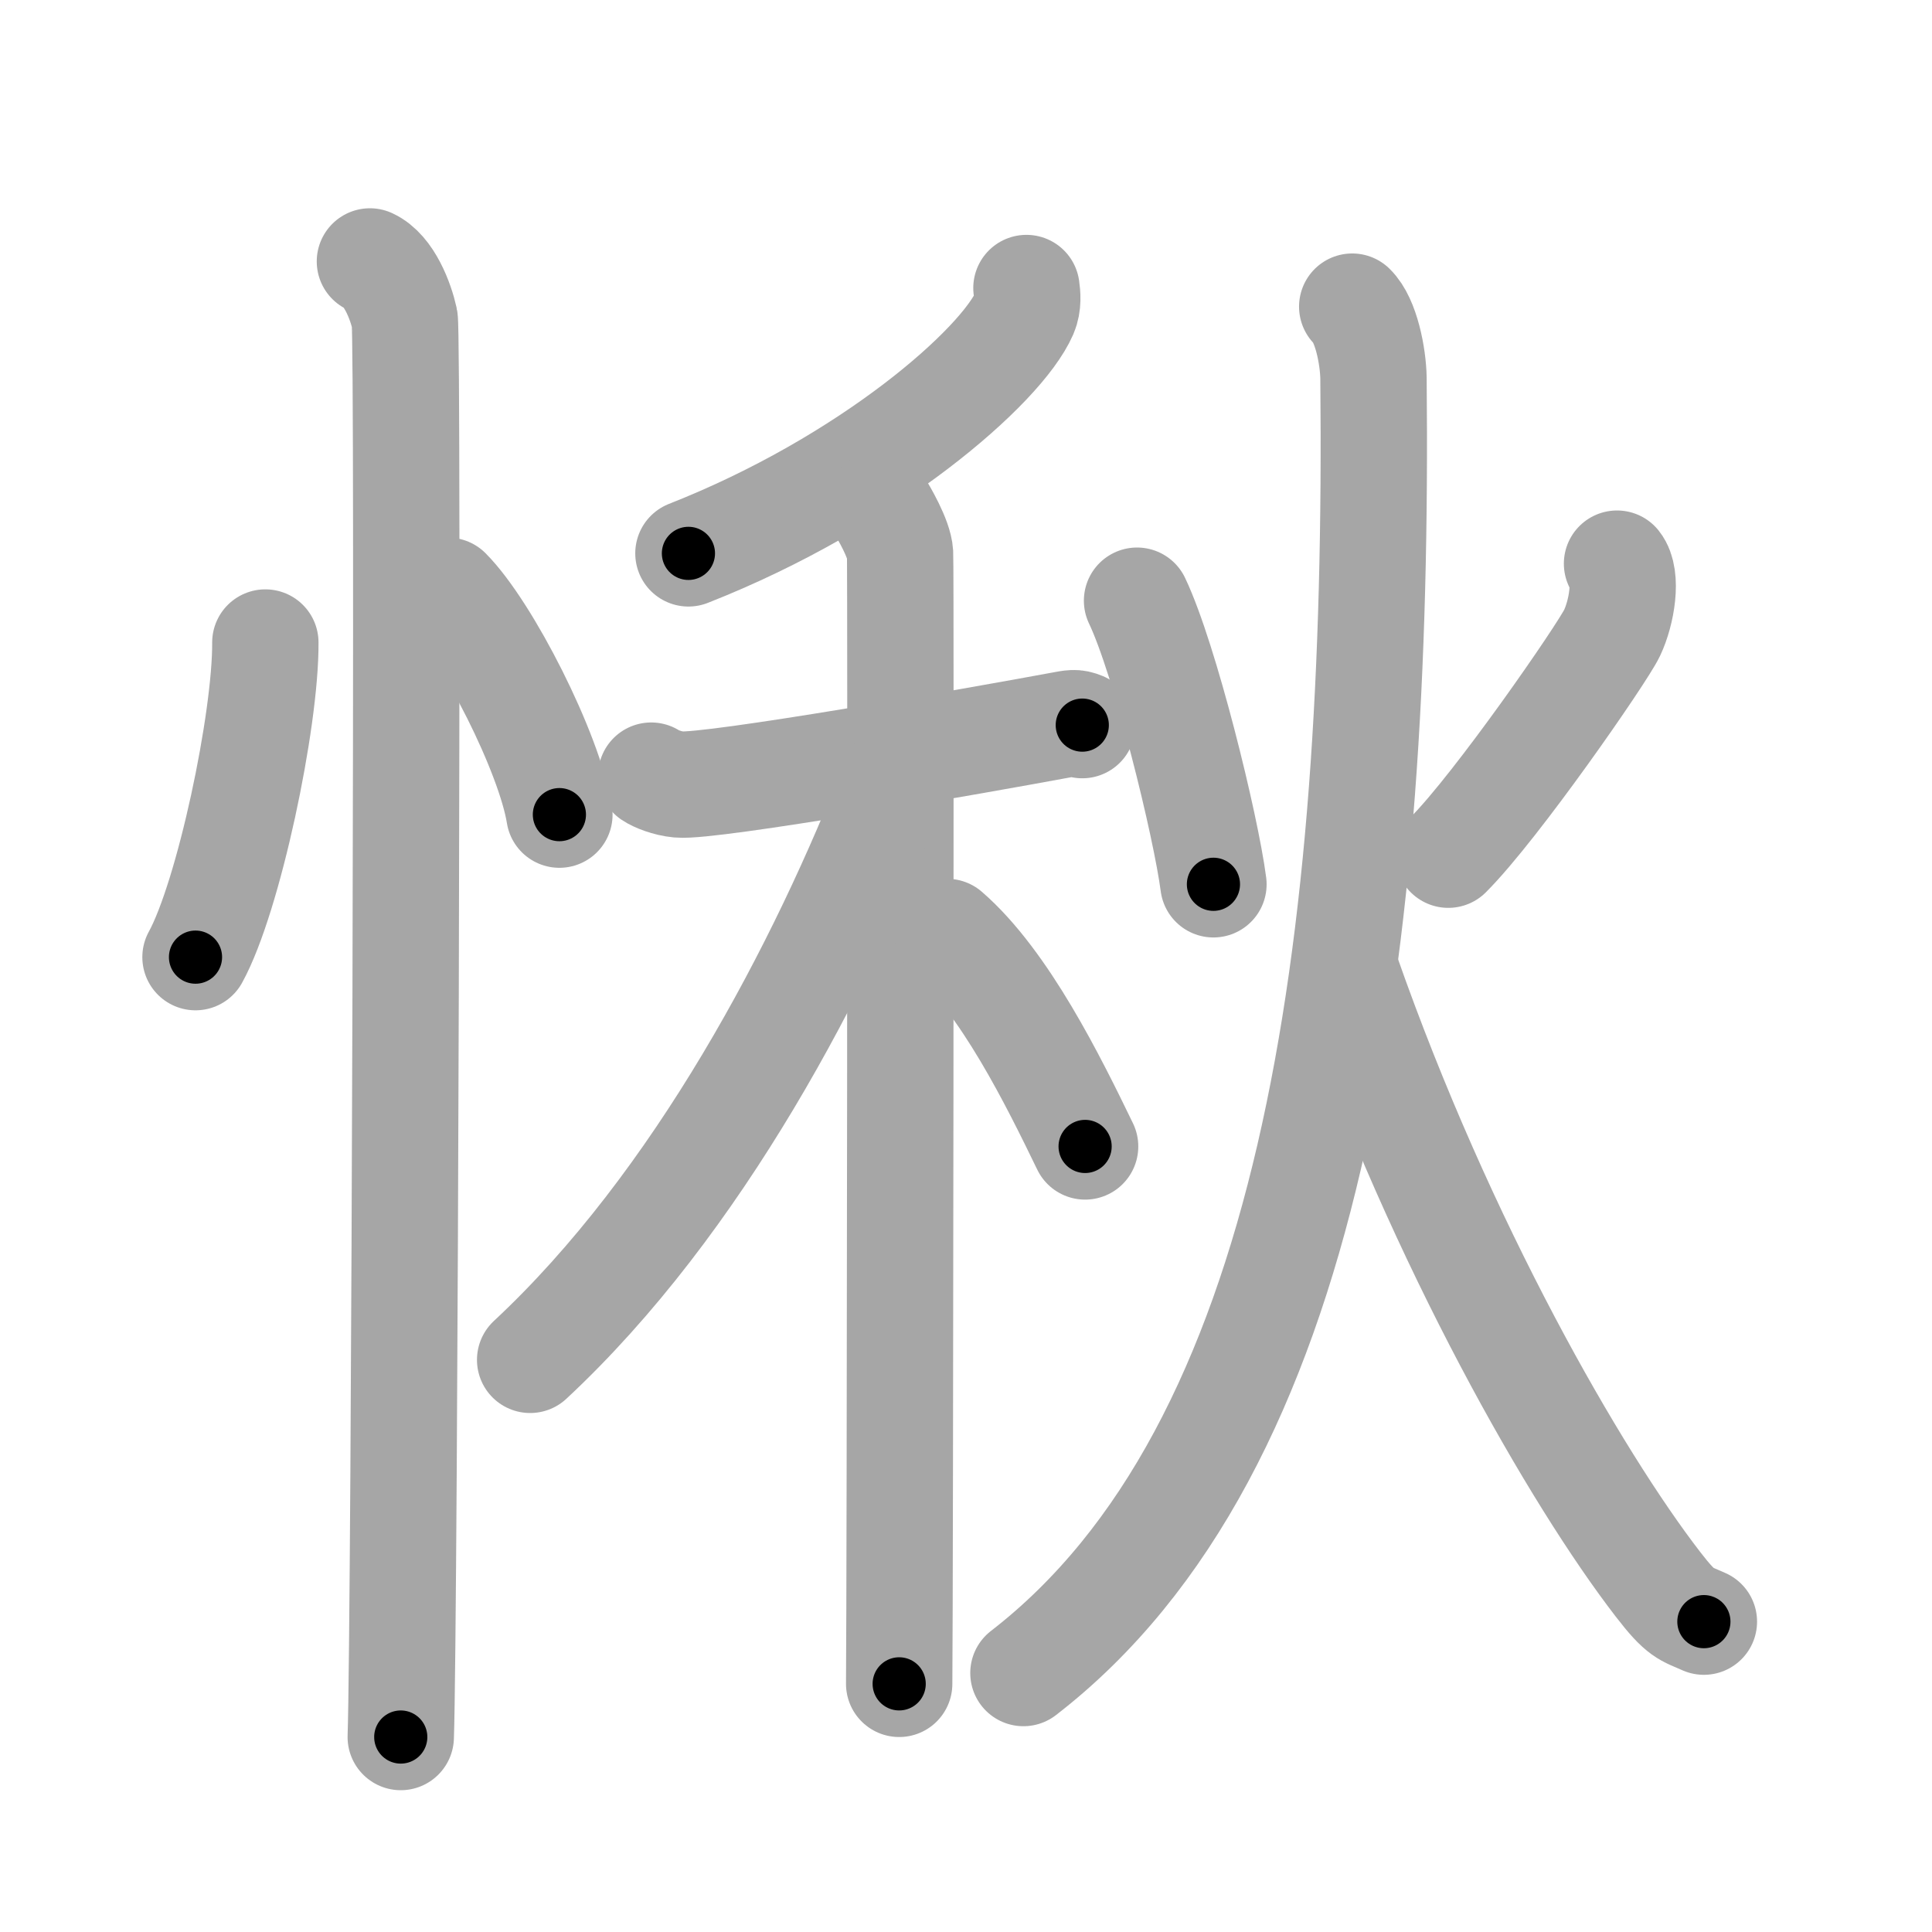 <svg xmlns="http://www.w3.org/2000/svg" viewBox="0 0 109 109" id="6100"><g fill="none" stroke="#a6a6a6" stroke-width="6" stroke-linecap="round" stroke-linejoin="round"><g><g><path d="M14.97,36.25C15,40.63,12.9,50.6,11.03,54" /><path d="M25.27,33.33c2.22,2.23,5.74,9.17,6.29,12.63" /><path d="M20.87,14.75c1.09,0.5,1.74,2.25,1.96,3.25c0.22,1,0,73.75-0.22,80" /></g><g><g><g><path d="M57.91,16.25c0.05,0.35,0.11,0.91-0.11,1.42c-1.3,2.99-8.76,9.54-18.96,13.55" /></g><g><path d="M36.74,43.76c0.25,0.17,0.9,0.44,1.56,0.5c1.81,0.17,17.01-2.51,21.53-3.35c0.66-0.12,0.82-0.17,1.23,0" /><path d="M49.58,28.46c0.26,0.43,1.15,1.92,1.2,2.77c0.05,0.85,0,58.44-0.05,63.77" /><path d="M50.55,43.81C46.37,54.59,39.38,67.9,29.91,76.72" /><path d="M53.43,52.58c3.26,2.82,6.03,8.47,7.79,12.1" /></g></g><g><path d="M64.15,33.89c1.58,3.31,3.88,12.69,4.31,16" /><path d="M91.23,31.8c0.6,0.75,0.27,2.75-0.28,3.91c-0.55,1.16-6.52,9.79-9.24,12.51" /><path d="M76.29,17.3c0.78,0.75,1.18,2.79,1.2,4.04c0.32,32.31-3.4,60.42-19.75,73.05" /><path d="M75.97,54.9c5.4,15.4,12.95,28.49,17.56,34.47c1.34,1.74,1.56,1.65,2.6,2.12" /></g></g></g></g><g fill="none" stroke="#000" stroke-width="3" stroke-linecap="round" stroke-linejoin="round"><path d="M14.97,36.25C15,40.63,12.9,50.6,11.03,54" stroke-dasharray="18.287" stroke-dashoffset="18.287"><animate attributeName="stroke-dashoffset" values="18.287;18.287;0" dur="0.183s" fill="freeze" begin="0s;6100.click" /></path><path d="M25.27,33.33c2.22,2.23,5.74,9.17,6.29,12.63" stroke-dasharray="14.24" stroke-dashoffset="14.24"><animate attributeName="stroke-dashoffset" values="14.24" fill="freeze" begin="6100.click" /><animate attributeName="stroke-dashoffset" values="14.24;14.24;0" keyTimes="0;0.391;1" dur="0.468s" fill="freeze" begin="0s;6100.click" /></path><path d="M20.87,14.75c1.09,0.5,1.74,2.25,1.96,3.25c0.22,1,0,73.75-0.22,80" stroke-dasharray="83.912" stroke-dashoffset="83.912"><animate attributeName="stroke-dashoffset" values="83.912" fill="freeze" begin="6100.click" /><animate attributeName="stroke-dashoffset" values="83.912;83.912;0" keyTimes="0;0.426;1" dur="1.099s" fill="freeze" begin="0s;6100.click" /></path><path d="M57.91,16.25c0.05,0.35,0.11,0.91-0.11,1.42c-1.3,2.99-8.76,9.54-18.96,13.55" stroke-dasharray="25.104" stroke-dashoffset="25.104"><animate attributeName="stroke-dashoffset" values="25.104" fill="freeze" begin="6100.click" /><animate attributeName="stroke-dashoffset" values="25.104;25.104;0" keyTimes="0;0.814;1" dur="1.35s" fill="freeze" begin="0s;6100.click" /></path><path d="M36.74,43.76c0.25,0.17,0.9,0.44,1.56,0.5c1.81,0.17,17.01-2.51,21.53-3.35c0.66-0.12,0.82-0.17,1.23,0" stroke-dasharray="24.708" stroke-dashoffset="24.708"><animate attributeName="stroke-dashoffset" values="24.708" fill="freeze" begin="6100.click" /><animate attributeName="stroke-dashoffset" values="24.708;24.708;0" keyTimes="0;0.845;1" dur="1.597s" fill="freeze" begin="0s;6100.click" /></path><path d="M49.58,28.46c0.26,0.43,1.15,1.92,1.2,2.77c0.05,0.85,0,58.44-0.05,63.77" stroke-dasharray="66.812" stroke-dashoffset="66.812"><animate attributeName="stroke-dashoffset" values="66.812" fill="freeze" begin="6100.click" /><animate attributeName="stroke-dashoffset" values="66.812;66.812;0" keyTimes="0;0.761;1" dur="2.099s" fill="freeze" begin="0s;6100.click" /></path><path d="M50.55,43.81C46.37,54.59,39.38,67.9,29.91,76.72" stroke-dasharray="39.156" stroke-dashoffset="39.156"><animate attributeName="stroke-dashoffset" values="39.156" fill="freeze" begin="6100.click" /><animate attributeName="stroke-dashoffset" values="39.156;39.156;0" keyTimes="0;0.843;1" dur="2.491s" fill="freeze" begin="0s;6100.click" /></path><path d="M53.43,52.58c3.26,2.82,6.03,8.47,7.79,12.1" stroke-dasharray="14.48" stroke-dashoffset="14.48"><animate attributeName="stroke-dashoffset" values="14.48" fill="freeze" begin="6100.click" /><animate attributeName="stroke-dashoffset" values="14.48;14.48;0" keyTimes="0;0.896;1" dur="2.781s" fill="freeze" begin="0s;6100.click" /></path><path d="M64.15,33.89c1.58,3.31,3.88,12.69,4.31,16" stroke-dasharray="16.606" stroke-dashoffset="16.606"><animate attributeName="stroke-dashoffset" values="16.606" fill="freeze" begin="6100.click" /><animate attributeName="stroke-dashoffset" values="16.606;16.606;0" keyTimes="0;0.944;1" dur="2.947s" fill="freeze" begin="0s;6100.click" /></path><path d="M91.23,31.8c0.6,0.75,0.27,2.75-0.28,3.91c-0.55,1.16-6.52,9.79-9.24,12.51" stroke-dasharray="19.635" stroke-dashoffset="19.635"><animate attributeName="stroke-dashoffset" values="19.635" fill="freeze" begin="6100.click" /><animate attributeName="stroke-dashoffset" values="19.635;19.635;0" keyTimes="0;0.938;1" dur="3.143s" fill="freeze" begin="0s;6100.click" /></path><path d="M76.29,17.3c0.78,0.75,1.18,2.79,1.2,4.04c0.32,32.31-3.4,60.42-19.75,73.05" stroke-dasharray="82.419" stroke-dashoffset="82.419"><animate attributeName="stroke-dashoffset" values="82.419" fill="freeze" begin="6100.click" /><animate attributeName="stroke-dashoffset" values="82.419;82.419;0" keyTimes="0;0.835;1" dur="3.763s" fill="freeze" begin="0s;6100.click" /></path><path d="M75.97,54.9c5.4,15.4,12.95,28.49,17.56,34.47c1.34,1.74,1.56,1.65,2.6,2.12" stroke-dasharray="42.239" stroke-dashoffset="42.239"><animate attributeName="stroke-dashoffset" values="42.239" fill="freeze" begin="6100.click" /><animate attributeName="stroke-dashoffset" values="42.239;42.239;0" keyTimes="0;0.899;1" dur="4.185s" fill="freeze" begin="0s;6100.click" /></path></g></svg>